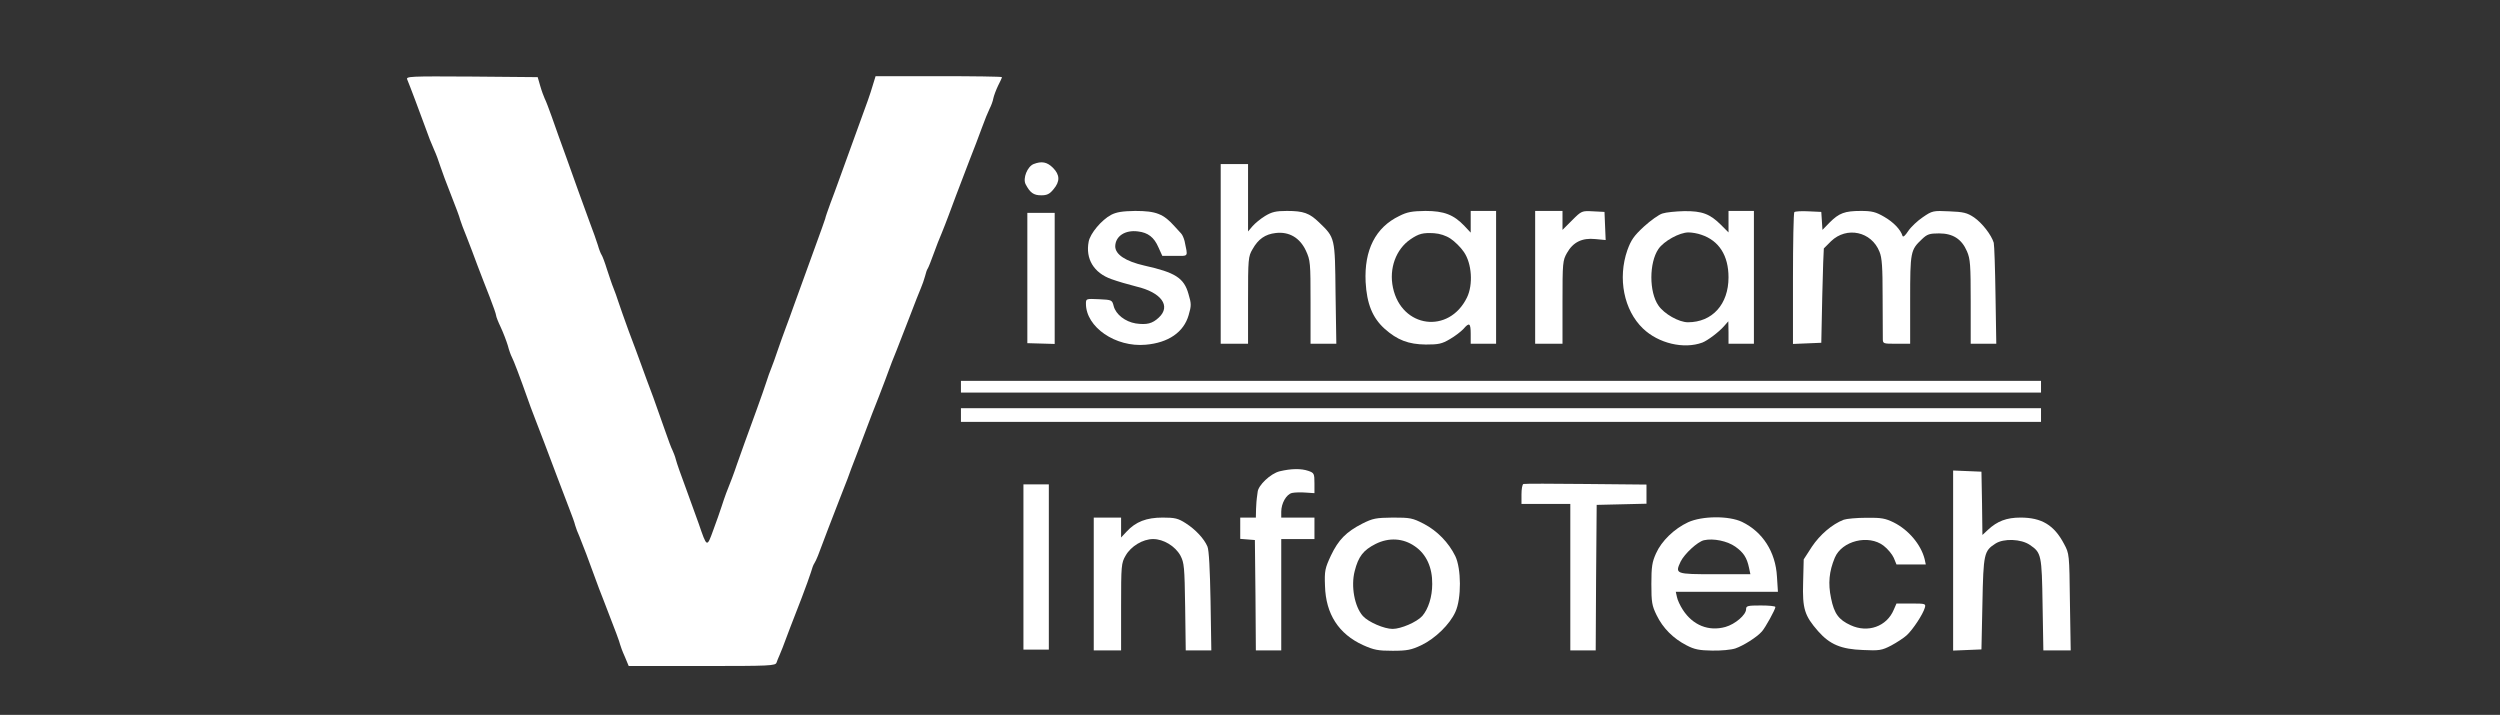 <?xml version="1.0" standalone="no"?>
<!DOCTYPE svg PUBLIC "-//W3C//DTD SVG 20010904//EN"
 "http://www.w3.org/TR/2001/REC-SVG-20010904/DTD/svg10.dtd">
<svg version="1.0" xmlns="http://www.w3.org/2000/svg"
 width="1280pt" height="366pt" viewBox="0 0 1280 366"
 preserveAspectRatio="xMidYMid meet">
<rect x="0" y="0" width="1280" height="366" fill="#333333" stroke="none"/>
<g transform="translate(0,366) scale(0.1,-0.1)"
fill="#ffffff" stroke="none">
<path d="M2085 3253 c12 -28 70 -183 90 -238 22 -62 30 -81 49 -125 9 -19 22
-55 30 -80 8 -25 33 -92 56 -150 23 -58 44 -114 46 -125 3 -11 18 -51 34 -90
15 -38 40 -104 55 -145 16 -41 43 -113 62 -160 18 -46 33 -89 33 -95 0 -6 11
-34 24 -61 13 -28 29 -70 36 -93 6 -24 16 -51 21 -60 8 -14 44 -109 80 -211 6
-19 24 -66 39 -105 15 -38 37 -95 48 -125 32 -85 101 -268 127 -335 13 -33 27
-71 30 -85 4 -14 13 -38 21 -55 12 -28 55 -141 85 -225 7 -19 24 -66 40 -105
63 -162 81 -211 84 -225 2 -8 12 -36 24 -62 l20 -48 376 0 c349 0 376 1 381
18 3 9 10 26 15 37 9 20 15 36 54 140 13 33 40 103 60 155 20 52 41 111 47
130 5 19 13 40 17 45 4 6 13 24 19 40 20 54 83 219 111 290 15 39 34 86 41
105 6 19 28 76 47 125 19 50 43 113 53 140 10 28 37 97 60 155 22 58 46 119
51 135 6 17 23 62 39 100 15 39 47 120 70 180 23 61 48 124 55 140 7 17 17 44
21 60 4 17 10 35 14 40 4 6 17 39 30 75 13 36 31 83 41 105 9 22 26 65 37 95
20 56 41 109 106 280 21 52 49 127 63 165 14 39 32 83 40 99 8 15 17 40 19 53
3 14 14 43 24 64 11 21 20 41 20 44 0 3 -146 5 -324 5 l-323 0 -16 -52 c-8
-29 -36 -109 -62 -178 -41 -113 -82 -225 -116 -320 -7 -19 -23 -64 -37 -100
-13 -36 -26 -72 -27 -80 -2 -8 -25 -71 -50 -140 -42 -115 -84 -231 -116 -320
-7 -19 -22 -63 -35 -96 -13 -34 -32 -88 -43 -120 -11 -33 -25 -72 -32 -89 -7
-16 -18 -48 -25 -70 -7 -22 -29 -85 -49 -140 -53 -145 -81 -223 -101 -280 -17
-51 -34 -95 -56 -150 -6 -16 -17 -48 -24 -70 -7 -22 -26 -76 -42 -119 -33 -91
-32 -91 -75 34 -15 41 -45 125 -67 185 -23 61 -45 124 -49 140 -4 17 -13 39
-18 50 -6 11 -22 54 -36 95 -14 41 -42 120 -62 175 -21 55 -48 129 -61 165
-13 36 -42 115 -65 175 -22 61 -46 128 -53 150 -7 22 -18 53 -25 70 -7 16 -21
59 -33 95 -11 36 -24 70 -28 75 -4 6 -13 28 -19 50 -7 22 -25 74 -41 115 -15
41 -42 116 -60 165 -18 50 -44 124 -59 165 -37 101 -48 133 -77 215 -14 39
-29 79 -35 90 -5 11 -16 40 -23 65 l-13 45 -338 3 c-319 2 -337 1 -330 -15z"/>
<path d="M5292 2820 c-32 -13 -56 -73 -41 -103 23 -44 41 -57 80 -57 29 0 43
6 63 31 34 40 33 74 -3 110 -30 30 -58 35 -99 19z"/>
<path d="M6250 2360 l0 -460 70 0 70 0 0 223 c0 211 1 224 23 261 29 52 65 77
119 83 68 8 123 -24 154 -90 23 -50 24 -61 24 -264 l0 -213 66 0 66 0 -4 258
c-3 288 -2 284 -85 364 -49 47 -79 58 -164 58 -57 0 -77 -5 -112 -26 -23 -14
-52 -38 -64 -52 l-23 -27 0 173 0 172 -70 0 -70 0 0 -460z"/>
<path d="M5689 2560 c-49 -26 -107 -95 -115 -137 -17 -88 26 -160 116 -192 30
-11 88 -28 128 -38 128 -30 179 -100 115 -159 -33 -31 -61 -38 -118 -30 -54 9
-102 46 -113 89 -8 31 -9 32 -75 35 -66 3 -67 3 -67 -23 0 -120 152 -224 306
-210 116 10 195 64 220 152 14 48 14 58 -1 108 -23 82 -68 110 -225 145 -97
22 -150 57 -150 99 1 52 51 85 117 76 51 -6 82 -30 104 -81 l20 -44 65 0 c72
0 66 -8 49 76 -4 15 -11 32 -18 39 -7 7 -21 23 -33 36 -57 64 -95 79 -202 79
-66 -1 -96 -6 -123 -20z"/>
<path d="M7164 2554 c-121 -58 -180 -174 -172 -338 6 -111 35 -183 97 -239 65
-58 122 -80 211 -81 65 0 82 3 124 28 26 15 57 39 69 52 30 35 37 30 37 -26
l0 -50 65 0 65 0 0 340 0 340 -65 0 -65 0 0 -56 0 -55 -32 34 c-55 58 -105 77
-200 77 -68 -1 -93 -5 -134 -26z m263 -116 c21 -14 52 -44 68 -68 41 -59 48
-167 16 -233 -92 -189 -335 -157 -379 50 -21 98 15 197 90 248 43 29 63 34
120 31 30 -2 61 -12 85 -28z"/>
<path d="M7860 2240 l0 -340 70 0 70 0 0 213 c0 201 1 214 23 252 31 55 77 78
145 71 l53 -5 -3 72 -3 72 -58 3 c-58 3 -59 3 -108 -46 l-49 -49 0 48 0 49
-70 0 -70 0 0 -340z"/>
<path d="M8512 2567 c-18 -5 -61 -36 -95 -67 -52 -48 -66 -69 -85 -121 -50
-144 -18 -307 80 -401 79 -76 209 -107 304 -72 26 10 84 53 111 84 l22 25 1
-57 0 -58 65 0 65 0 0 340 0 340 -65 0 -65 0 0 -55 0 -55 -38 38 c-57 57 -97
72 -189 71 -43 -1 -93 -6 -111 -12z m199 -109 c90 -30 139 -106 139 -218 0
-138 -83 -230 -208 -230 -46 0 -122 43 -151 86 -48 69 -48 218 0 289 28 41
108 85 154 85 18 0 47 -5 66 -12z"/>
<path d="M9187 2574 c-4 -4 -7 -158 -7 -341 l0 -334 73 3 72 3 5 240 c3 132 7
241 8 243 1 1 18 18 37 37 80 77 207 50 248 -54 13 -31 16 -80 16 -228 0 -103
1 -200 1 -215 0 -28 0 -28 70 -28 l70 0 0 225 c0 247 2 255 60 310 27 26 39
30 88 30 71 0 116 -29 143 -92 17 -39 19 -70 19 -259 l0 -214 66 0 65 0 -4
248 c-2 136 -6 257 -9 269 -12 40 -59 101 -101 130 -36 24 -54 28 -127 31 -82
4 -87 3 -135 -30 -27 -18 -61 -50 -75 -71 -15 -23 -26 -33 -29 -25 -10 33 -47
71 -94 98 -43 25 -63 30 -119 30 -83 0 -112 -11 -160 -59 l-37 -38 -3 46 -3
46 -65 3 c-36 2 -69 0 -73 -4z"/>
<path d="M5260 2237 l0 -334 70 -2 70 -2 0 335 0 336 -70 0 -70 0 0 -333z"/>
<path d="M4920 1680 l0 -30 2765 0 2765 0 0 30 0 30 -2765 0 -2765 0 0 -30z"/>
<path d="M4920 1535 l0 -35 2765 0 2765 0 0 35 0 35 -2765 0 -2765 0 0 -35z"/>
<path d="M6552 1247 c-46 -11 -111 -72 -113 -107 -1 -11 -3 -24 -4 -30 -1 -5
-3 -30 -4 -55 l-1 -45 -40 0 -40 0 0 -54 0 -55 38 -3 37 -3 3 -282 2 -283 65
0 65 0 0 285 0 285 85 0 85 0 0 55 0 55 -85 0 -85 0 0 30 c0 43 26 89 55 96
13 3 45 4 70 2 l45 -3 0 51 c0 49 -2 53 -31 63 -38 13 -88 12 -147 -2z"/>
<path d="M10000 790 l0 -461 73 3 72 3 5 235 c5 256 8 269 67 307 42 27 131
24 176 -7 59 -40 61 -51 65 -307 l4 -233 70 0 70 0 -4 247 c-3 246 -3 248 -30
298 -51 97 -115 135 -223 135 -71 0 -119 -18 -167 -63 l-28 -26 -2 162 -3 162
-72 3 -73 3 0 -461z"/>
<path d="M7800 1182 c-6 -2 -10 -26 -10 -53 l0 -49 125 0 125 0 0 -375 0 -375
65 0 65 0 2 373 3 372 128 3 127 3 0 49 0 49 -310 3 c-171 2 -315 2 -320 0z"/>
<path d="M5240 757 l0 -423 65 0 65 0 0 423 0 423 -65 0 -65 0 0 -423z"/>
<path d="M5600 670 l0 -340 70 0 70 0 0 223 c0 212 1 224 23 262 27 48 88 85
141 85 53 0 113 -36 140 -85 19 -37 21 -57 24 -262 l3 -223 66 0 65 0 -4 253
c-3 160 -8 262 -16 279 -17 40 -61 87 -111 119 -39 25 -55 29 -118 29 -83 0
-138 -21 -185 -72 l-28 -30 0 51 0 51 -70 0 -70 0 0 -340z"/>
<path d="M6975 979 c-82 -42 -122 -82 -161 -164 -30 -65 -33 -77 -30 -155 4
-144 70 -246 195 -303 56 -25 77 -29 152 -29 74 0 96 5 145 28 72 34 148 108
176 172 31 68 30 221 -1 285 -34 69 -92 129 -161 165 -58 30 -70 32 -159 32
-87 -1 -102 -4 -156 -31z m269 -116 c59 -40 90 -109 89 -193 0 -66 -20 -128
-51 -164 -28 -31 -109 -66 -152 -66 -43 0 -124 35 -152 66 -43 48 -62 153 -42
230 19 75 44 107 107 139 68 34 141 30 201 -12z"/>
<path d="M8643 986 c-71 -33 -136 -96 -164 -159 -20 -44 -24 -68 -24 -157 0
-94 3 -111 27 -160 32 -66 85 -119 153 -154 40 -21 65 -26 131 -27 45 -1 98 4
119 11 41 14 111 58 136 87 18 20 69 113 69 125 0 5 -34 8 -75 8 -67 0 -75 -2
-75 -19 0 -29 -56 -77 -106 -91 -86 -24 -167 9 -218 88 -13 20 -27 49 -30 65
l-6 27 261 0 262 0 -5 78 c-7 126 -73 229 -179 280 -67 32 -204 31 -276 -2z
m242 -125 c42 -30 59 -56 70 -108 l7 -33 -182 0 c-202 0 -205 1 -175 65 20 40
86 101 119 109 49 11 120 -4 161 -33z"/>
<path d="M9440 999 c-60 -23 -122 -77 -163 -138 l-42 -65 -3 -118 c-4 -135 7
-170 77 -250 60 -68 118 -92 229 -96 84 -4 97 -2 145 23 28 15 65 39 80 53 32
30 82 106 92 140 6 21 4 22 -69 22 l-76 0 -14 -32 c-36 -86 -133 -120 -221
-79 -61 28 -84 59 -100 138 -16 76 -10 137 19 207 36 87 173 121 250 62 21
-16 44 -44 52 -62 l14 -34 75 0 75 0 -6 28 c-19 74 -82 149 -158 187 -43 21
-63 25 -140 24 -50 0 -102 -5 -116 -10z"/>
</g>
</svg>
